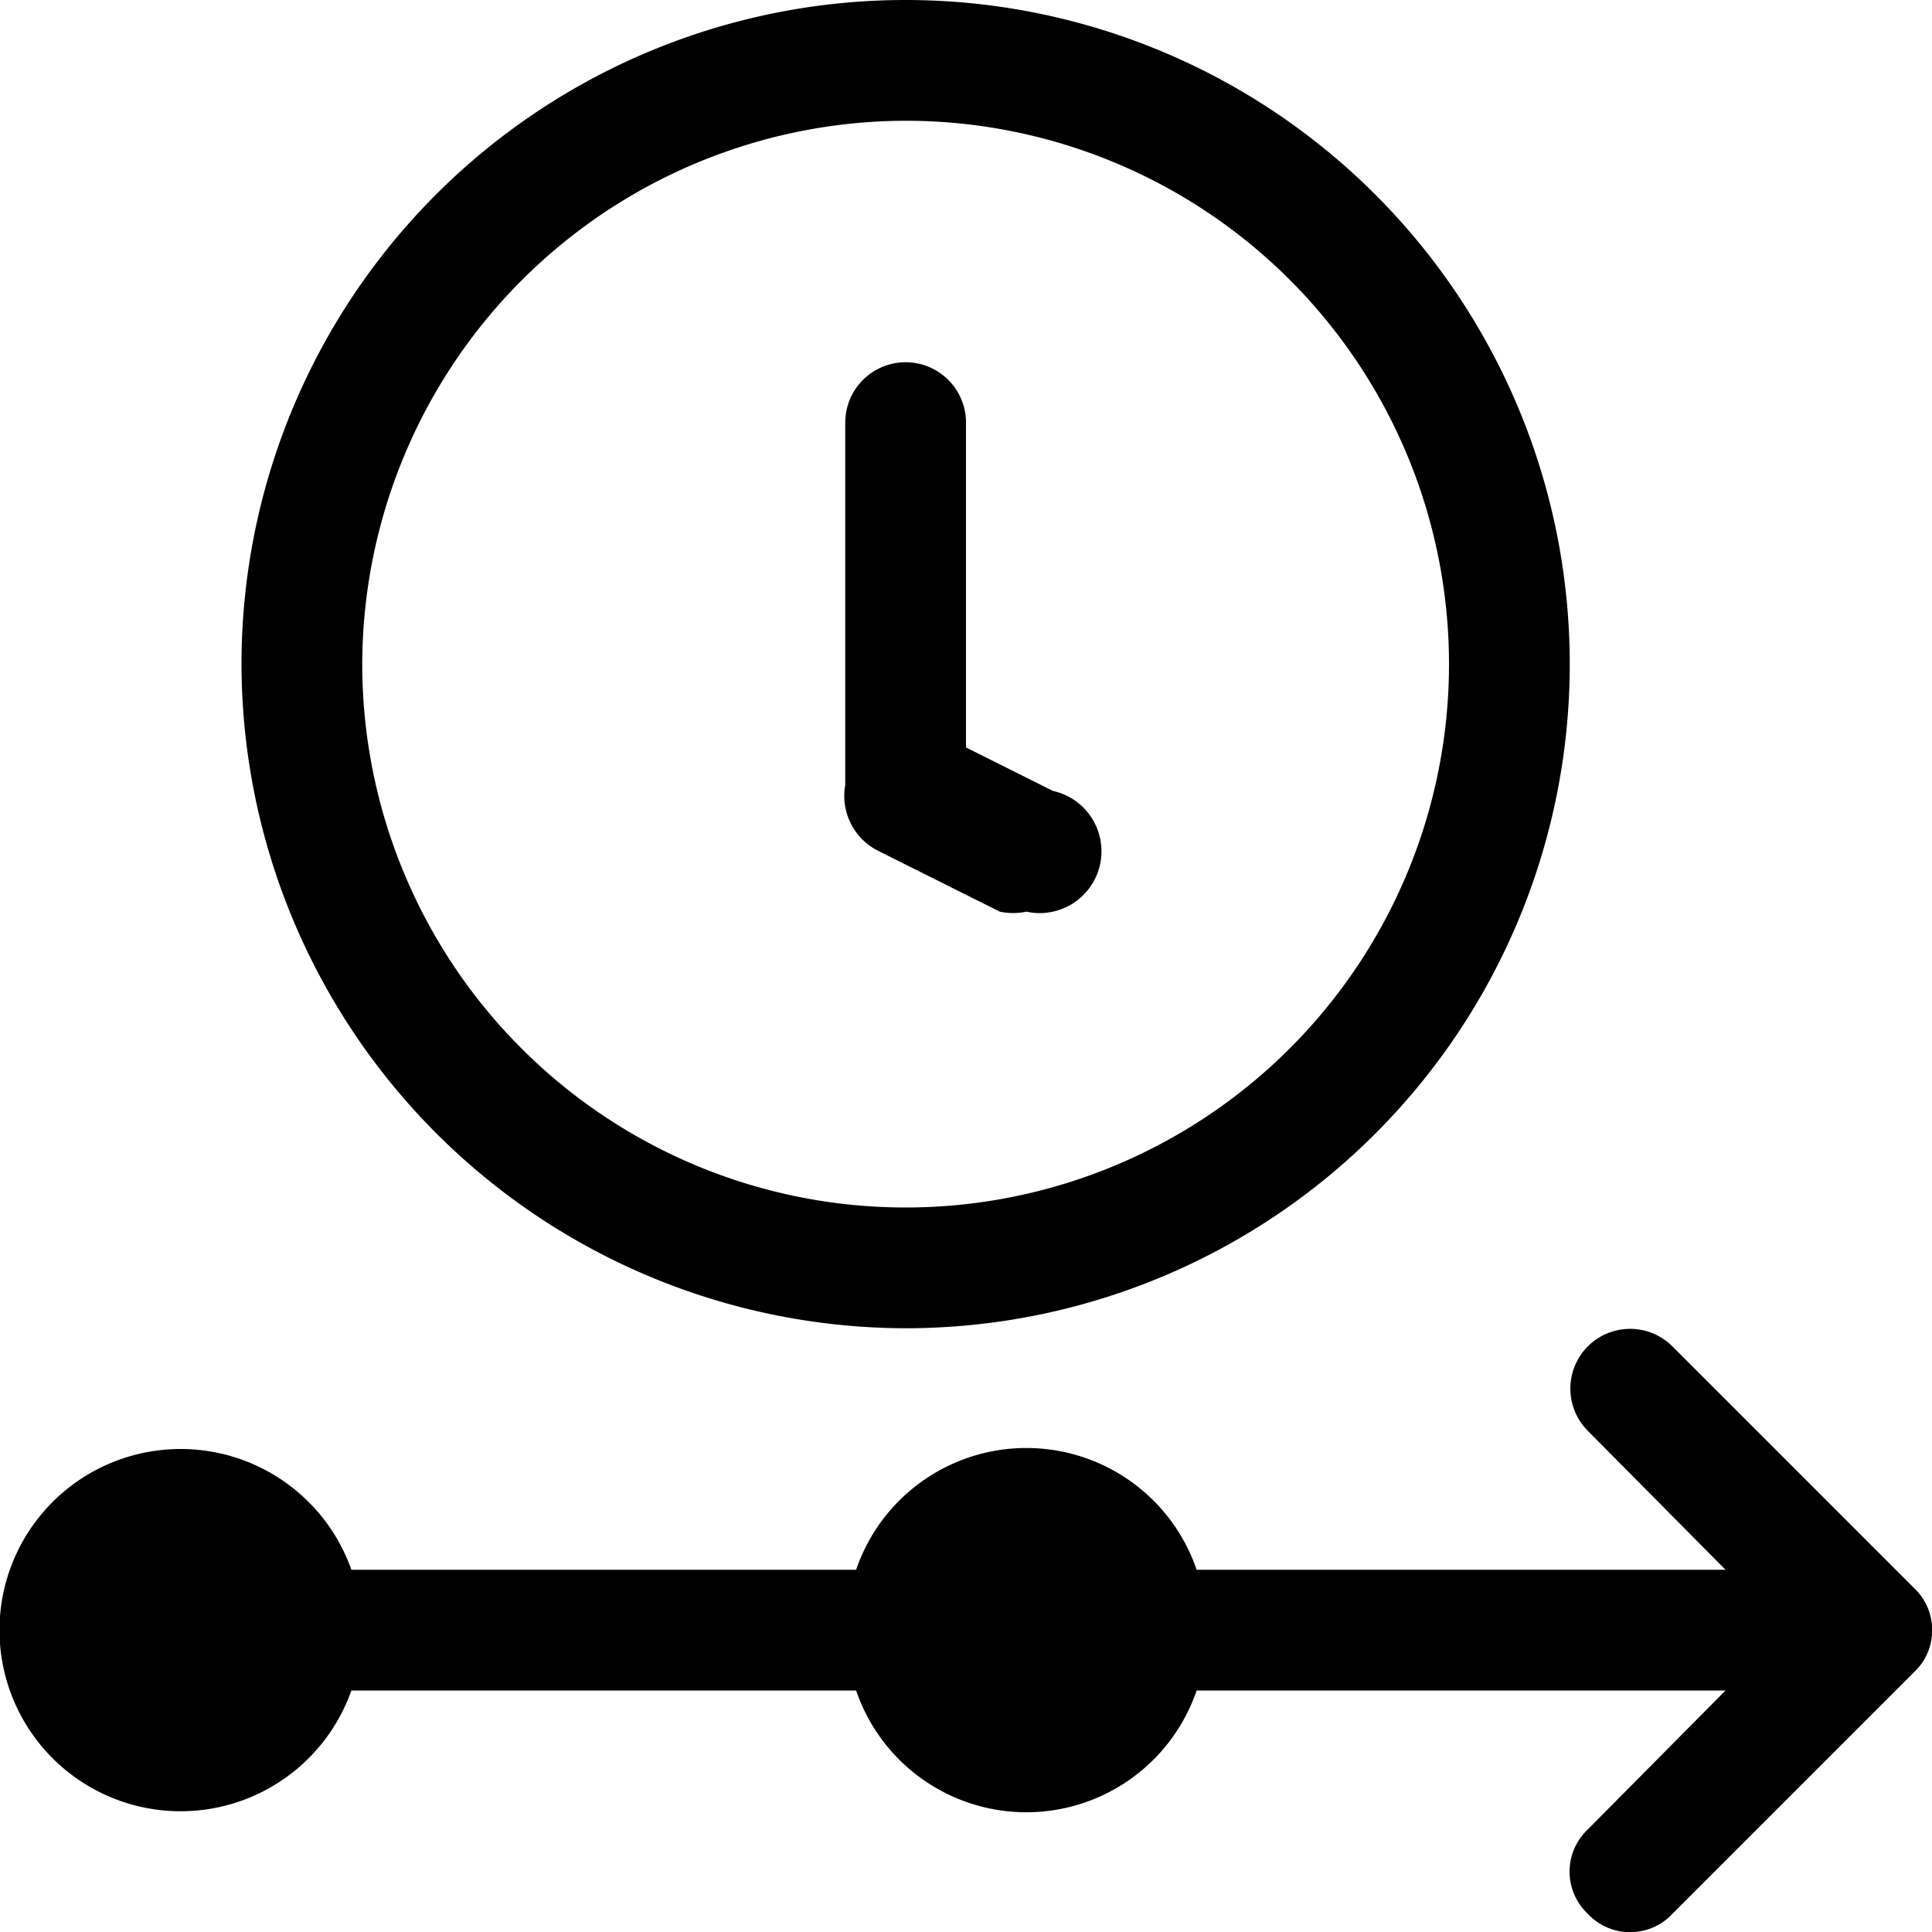 <svg id="ico-timeline-16" xmlns="http://www.w3.org/2000/svg" width="16" height="16" viewBox="0 0 16 16"><path d="M7.5,11A5.5,5.5,0,1,0,2,5.5,5.51,5.51,0,0,0,7.5,11Zm0-10A4.5,4.5,0,1,1,3,5.5,4.51,4.51,0,0,1,7.5,1ZM7,6.5v-3a.5.5,0,0,1,1,0V6.19l.72.36a.5.5,0,0,1-.22,1,.54.54,0,0,1-.22,0l-1-.5A.51.51,0,0,1,7,6.5Zm8.85,7.35-2,2a.48.48,0,0,1-.7,0,.48.48,0,0,1,0-.7L14.29,14H9.91a1.49,1.49,0,0,1-2.82,0H2.91a1.5,1.5,0,1,1,0-1H7.09a1.49,1.49,0,0,1,2.82,0h4.38l-1.14-1.15a.49.49,0,0,1,.7-.7l2,2A.48.48,0,0,1,15.85,13.85Z"/></svg>